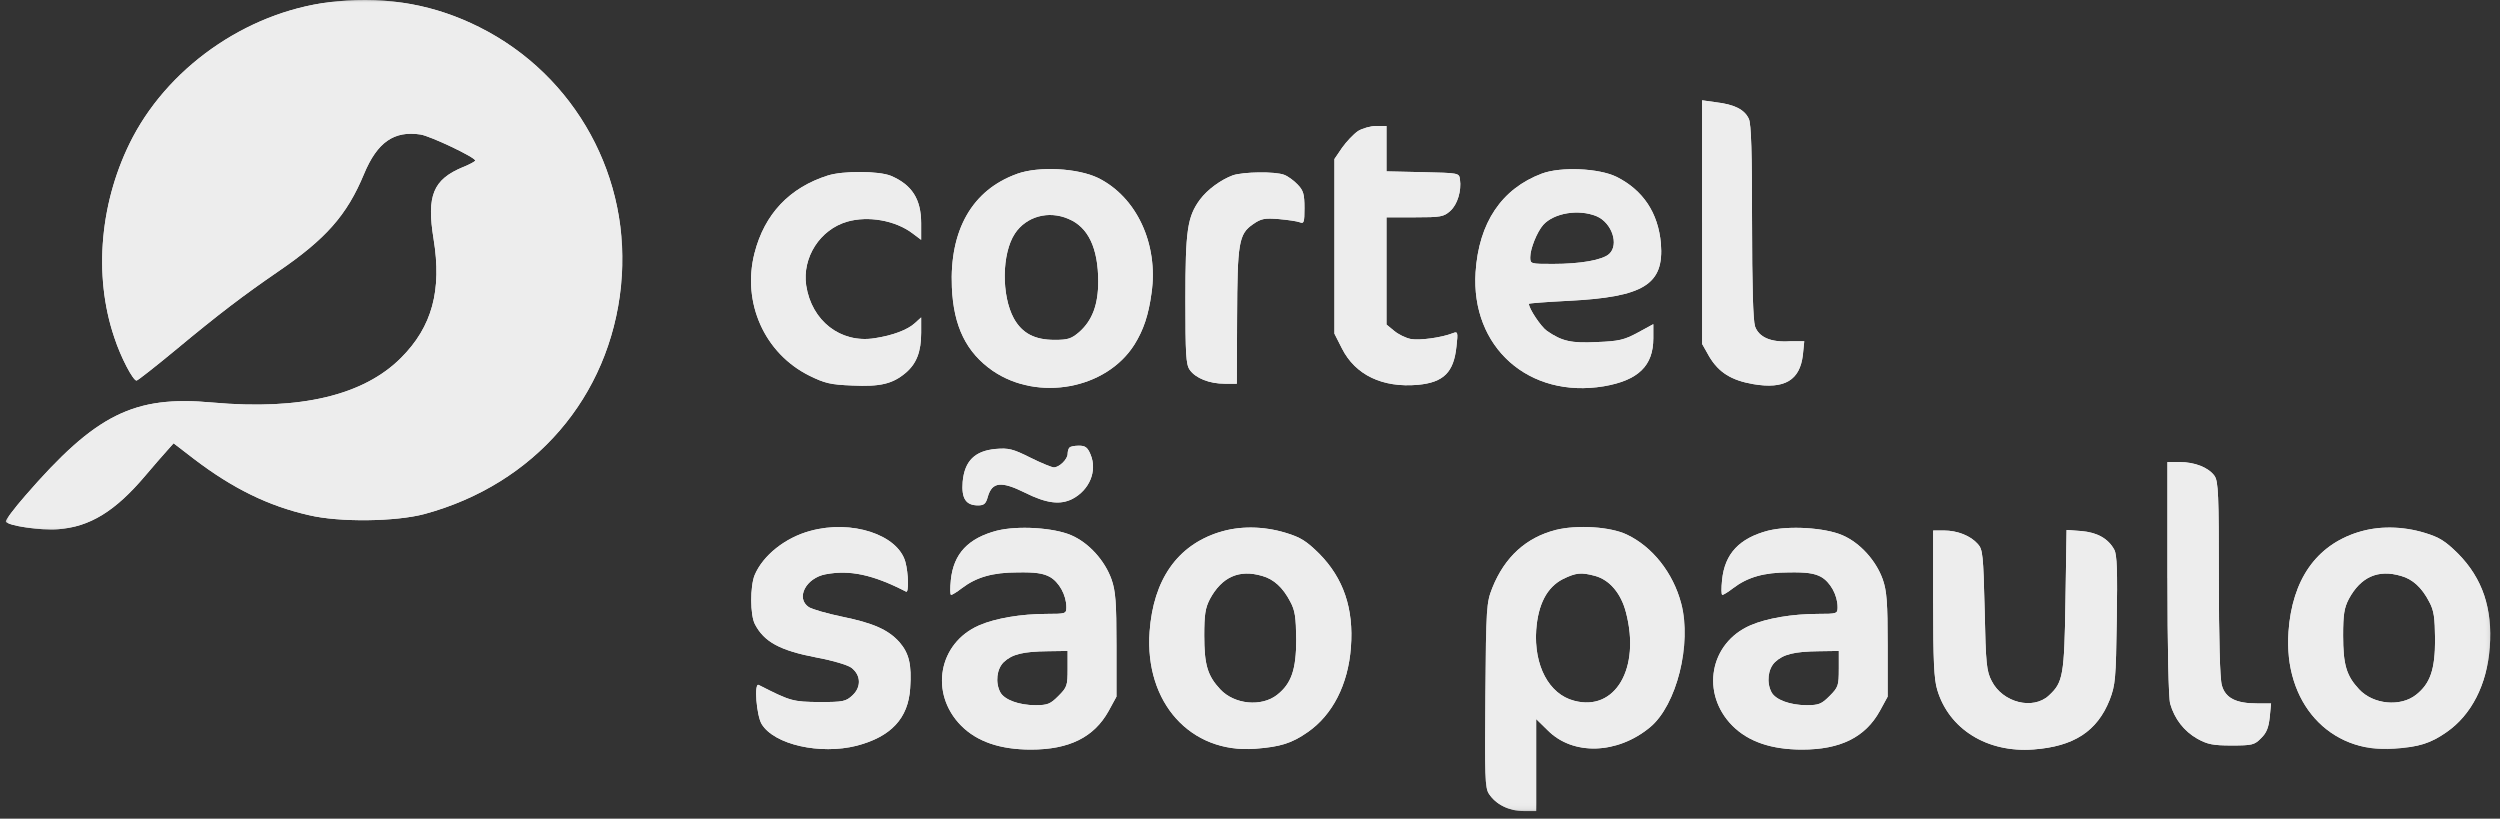 <svg width="397" height="130" viewBox="0 0 397 130" fill="none" xmlns="http://www.w3.org/2000/svg">
<rect x="0" y="0" width="397" height="130" fill="#333333" stroke="none"/>
<mask id="mask0_1130_155" style="mask-type:luminance" maskUnits="userSpaceOnUse" x="0" y="0" width="100" height="85">
<path d="M0.814 0H99.206V84.535H0.814V0Z" fill="white"/>
</mask>
<g mask="url(#mask0_1130_155)">
<path d="M53.561 0.211C40.2 1.415 27.312 9.99 21.084 21.791C15.888 31.701 14.77 43.677 18.164 53.628C19.193 56.775 21.125 60.435 21.684 60.435C21.856 60.435 24.608 58.279 27.785 55.654C34.83 49.793 38.78 46.821 44.108 43.161C51.756 37.947 55.103 34.157 57.813 27.611C59.916 22.569 62.582 20.718 66.792 21.361C68.378 21.619 75.467 24.98 75.467 25.496C75.467 25.627 74.609 26.101 73.535 26.531C68.766 28.512 67.733 31.054 68.852 37.947C70.183 46.089 68.638 51.866 63.697 56.817C57.727 62.802 47.673 65.178 33.756 63.923C21.258 62.761 15.199 65.821 4.03 78.7C2.223 80.77 0.808 82.665 0.935 82.84C1.323 83.487 6.433 84.264 9.223 84.044C14.252 83.661 18.285 81.203 23.055 75.561C24.345 74.052 25.892 72.243 26.493 71.599L27.567 70.392L30.874 72.933C36.931 77.543 42.602 80.343 49.044 81.805C53.899 82.968 62.828 82.84 67.385 81.633C84.873 76.896 96.811 63.063 98.616 45.401C100.376 28.34 91.441 11.974 76.106 4.307C69.153 0.813 61.718 -0.569 53.561 0.211Z" fill="#EDEDED"/>
</g>
<path d="M270.299 35.275V54.619L271.44 56.642C272.94 59.139 274.917 60.388 278.396 60.996C283.381 61.853 285.831 60.391 286.299 56.339L286.515 54.194H284.278C281.186 54.403 279.296 53.539 278.695 51.819C278.393 50.87 278.224 45.44 278.224 35.186C278.224 24.331 278.097 19.635 277.709 18.861C277.023 17.396 275.431 16.575 272.425 16.231L270.294 15.928V35.272L270.299 35.275Z" fill="#EDEDED"/>
<path d="M215.648 20.818C214.953 21.289 213.821 22.483 213.126 23.462L211.908 25.255V52.985L213.096 55.324C215.213 59.536 219.54 61.617 225.181 61.107C229.253 60.724 230.866 59.109 231.284 55.024C231.542 52.771 231.497 52.602 230.733 52.901C228.909 53.623 225.433 54.092 224.032 53.834C223.188 53.662 222 53.068 221.361 52.516L220.174 51.539V34.509H224.658C228.837 34.509 229.266 34.423 230.316 33.482C231.448 32.461 232.101 30.286 231.841 28.493C231.708 27.469 231.666 27.469 225.961 27.341L220.174 27.214V20.005H218.563C217.652 20.005 216.343 20.387 215.645 20.815L215.648 20.818Z" fill="#EDEDED"/>
<path d="M161.511 27.611C154.422 30.15 150.771 36.482 151.159 45.614C151.419 51.861 153.478 55.995 157.647 58.884C164.819 63.796 175.683 61.812 180.154 54.705C181.574 52.421 182.39 50.054 182.863 46.522C183.979 38.766 180.5 31.271 174.357 28.252C171.133 26.703 164.99 26.356 161.511 27.605V27.611ZM169.674 34.762C172.81 36.055 174.399 39.415 174.399 44.712C174.399 48.373 173.452 50.873 171.434 52.682C170.147 53.803 169.588 53.975 167.484 53.975C164.307 53.975 162.33 52.94 160.999 50.57C159.02 46.949 159.061 40.27 161.168 37.084C162.972 34.37 166.496 33.382 169.677 34.759L169.674 34.762Z" fill="#EDEDED"/>
<path d="M244.85 27.566C238.451 29.978 234.839 35.367 234.326 43.203C233.551 55.138 242.788 63.321 254.685 61.34C260.182 60.396 262.546 58.071 262.546 53.717V51.478L260.099 52.81C257.949 53.975 257.091 54.189 253.611 54.319C249.528 54.533 248.028 54.192 245.664 52.554C244.72 51.908 242.788 49.022 242.788 48.245C242.788 48.159 245.584 47.945 249.016 47.773C261.049 47.171 264.268 45.187 263.753 38.682C263.327 33.812 260.922 30.197 256.711 28.085C253.918 26.706 247.859 26.445 244.853 27.566H244.85ZM253.528 34.331C255.978 35.367 257.135 38.855 255.546 40.317C254.472 41.308 250.948 41.913 246.611 41.913C243.046 41.913 243.001 41.913 243.001 40.833C243.001 39.501 244.078 36.829 245.064 35.708C246.783 33.81 250.688 33.169 253.525 34.331H253.528Z" fill="#EDEDED"/>
<path d="M131.464 27.869C125.363 29.808 121.411 33.985 119.819 40.189C117.801 48.073 121.411 56.129 128.541 59.664C130.991 60.871 131.932 61.087 135.328 61.218C139.793 61.431 141.731 60.957 143.79 59.234C145.551 57.766 146.281 55.829 146.281 52.857V50.404L145.293 51.306C144.131 52.382 141.725 53.29 138.846 53.717C133.477 54.539 128.879 50.959 128.021 45.32C127.379 40.88 130.213 36.443 134.551 35.194C137.858 34.248 142.157 34.981 144.903 37.051L146.279 38.083V35.455C146.279 31.62 144.814 29.339 141.465 27.916C139.533 27.139 133.908 27.097 131.456 27.874L131.464 27.869Z" fill="#EDEDED"/>
<path d="M195.76 27.846C193.827 28.579 191.768 30.086 190.564 31.681C188.546 34.44 188.244 36.549 188.244 47.579C188.244 56.281 188.33 57.874 188.931 58.734C189.872 60.069 192.07 60.932 194.472 60.932H196.407L196.449 50.465C196.493 38.574 196.706 37.154 198.984 35.602C200.271 34.701 200.833 34.612 203.064 34.787C204.482 34.914 205.987 35.128 206.416 35.3C207.061 35.561 207.147 35.3 207.147 33.058C207.147 30.818 206.976 30.258 206.073 29.314C205.514 28.709 204.523 27.98 203.922 27.761C202.461 27.2 197.393 27.286 195.76 27.846Z" fill="#EDEDED"/>
<path d="M169.845 71.077C169.674 71.205 169.541 71.679 169.541 72.068C169.541 72.934 168.212 74.224 167.349 74.224C167.047 74.224 165.331 73.53 163.615 72.673C160.866 71.294 160.177 71.119 158.115 71.294C154.81 71.599 153.176 73.189 152.872 76.508C152.659 79.18 153.387 80.254 155.322 80.254C156.266 80.254 156.565 79.993 156.866 78.875C157.555 76.508 159.014 76.38 162.751 78.231C166.189 79.954 168.378 80.209 170.311 79.222C173.018 77.798 174.263 74.784 173.189 72.198C172.716 71.035 172.328 70.775 171.337 70.775C170.651 70.775 169.965 70.902 169.837 71.077H169.845Z" fill="#EDEDED"/>
<path d="M344.195 91.759C344.195 102.786 344.366 110.842 344.624 111.744C345.313 114.161 346.816 116.098 348.92 117.302C350.553 118.204 351.411 118.381 354.375 118.381C357.639 118.381 358.026 118.295 359.059 117.216C359.917 116.4 360.26 115.537 360.432 113.903L360.645 111.705H358.411C355.062 111.705 353.387 110.845 352.828 108.822C352.523 107.831 352.355 101.371 352.355 91.895C352.355 78.458 352.269 76.477 351.668 75.573C350.721 74.24 348.529 73.375 346.127 73.375H344.189V91.767L344.195 91.759Z" fill="#EDEDED"/>
<path d="M128.688 84.302C124.696 85.379 121.173 88.179 119.838 91.326C119.11 93.135 119.11 97.658 119.883 99.126C121.344 101.926 123.835 103.302 129.72 104.423C132.123 104.856 134.575 105.586 135.176 106.019C136.721 107.182 136.806 109.077 135.389 110.409C134.315 111.402 133.93 111.488 130.105 111.488C125.895 111.444 125.549 111.358 120.483 108.772C119.711 108.383 120.137 113.639 120.951 114.977C122.93 118.248 130.232 119.885 136.031 118.423C141.484 116.999 144.236 114.075 144.535 109.291C144.795 105.545 144.363 103.774 142.863 102.012C141.102 100.028 138.738 98.951 133.67 97.919C131.351 97.445 128.987 96.756 128.43 96.409C126.327 94.986 127.957 91.8 131.09 91.198C134.96 90.463 138.611 91.243 143.895 93.956C144.322 94.17 144.28 91.07 143.768 89.214C142.564 84.91 135.262 82.493 128.688 84.305V84.302Z" fill="#EDEDED"/>
<path d="M158.344 84.258C153.747 85.465 151.427 87.918 150.995 92.1C150.868 93.393 150.868 94.47 151.037 94.47C151.209 94.47 151.981 93.998 152.756 93.393C155.034 91.67 157.611 90.896 161.608 90.896C164.354 90.851 165.599 91.023 166.673 91.587C168.179 92.405 169.339 94.517 169.339 96.409C169.339 97.445 169.256 97.489 166.247 97.489C162.167 97.489 158.084 98.18 155.507 99.298C149.022 102.098 147.563 110.109 152.634 115.237C155.167 117.776 158.818 119.031 163.714 119.031C169.771 119.031 173.724 117.088 176.046 112.912L177.292 110.628V102.445C177.292 95.68 177.161 93.87 176.514 92.019C175.44 89.006 172.91 86.203 170.117 84.999C167.327 83.789 161.611 83.445 158.347 84.264L158.344 84.258ZM169.538 106.208C169.538 108.88 169.452 109.138 168.077 110.52C166.787 111.81 166.358 111.985 164.423 111.985C161.804 111.985 159.485 111.125 158.84 109.921C158.026 108.367 158.284 106.213 159.399 105.137C160.73 103.888 162.449 103.458 166.446 103.413L169.538 103.369V106.208Z" fill="#EDEDED"/>
<path d="M193.598 84.519C186.941 86.628 183.16 92.058 182.559 100.289C181.745 111.572 189.047 119.675 199.314 118.9C203.311 118.598 205.116 118.043 207.648 116.272C211.598 113.556 214.092 108.691 214.524 102.786C214.992 96.67 213.364 91.845 209.495 87.924C207.477 85.942 206.574 85.338 204.166 84.611C200.601 83.531 196.82 83.489 193.598 84.525V84.519ZM200.432 91.456C202.281 91.97 203.737 93.307 204.897 95.546C205.672 96.97 205.796 98.044 205.841 101.576C205.841 106.313 205.068 108.555 202.832 110.32C200.341 112.304 196.003 111.871 193.769 109.46C191.752 107.307 191.234 105.539 191.234 100.93C191.234 97.569 191.406 96.534 192.139 95.116C194.03 91.626 196.775 90.374 200.426 91.456H200.432Z" fill="#EDEDED"/>
<mask id="mask1_1130_155" style="mask-type:luminance" maskUnits="userSpaceOnUse" x="235" y="83" width="33" height="46">
<path d="M235.259 83.115H267.855V128.762H235.259V83.115Z" fill="white"/>
</mask>
<g mask="url(#mask1_1130_155)">
<path d="M247.043 84.161C242.359 85.368 238.963 88.429 236.989 93.338C236.043 95.749 235.998 96.351 235.871 110.398C235.744 123.282 235.829 125.133 236.43 126.035C237.548 127.758 239.649 128.793 241.927 128.793H243.945V114.186L245.797 115.995C249.788 120.002 256.836 119.788 262.034 115.479C266.244 111.988 268.691 102.253 266.978 95.835C265.688 90.968 262.422 86.83 258.342 84.893C255.72 83.642 250.48 83.298 247.045 84.158L247.043 84.161ZM253.312 91.456C255.632 92.1 257.437 94.256 258.209 97.27C260.528 106.147 256.49 113.04 249.963 111.275C245.966 110.24 243.566 105.672 243.951 100.028C244.252 95.935 245.667 93.263 248.158 91.972C250.267 90.937 251.081 90.851 253.315 91.459L253.312 91.456Z" fill="#EDEDED"/>
</g>
<path d="M280.81 84.258C276.212 85.465 273.893 87.918 273.466 92.1C273.336 93.393 273.336 94.47 273.508 94.47C273.679 94.47 274.452 93.998 275.227 93.393C277.505 91.67 280.082 90.896 284.076 90.896C286.828 90.851 288.073 91.023 289.147 91.587C290.65 92.405 291.81 94.517 291.81 96.409C291.81 97.445 291.724 97.489 288.718 97.489C284.635 97.489 280.555 98.18 277.978 99.298C271.49 102.098 270.031 110.109 275.099 115.237C277.632 117.776 281.286 119.031 286.18 119.031C292.236 119.031 296.192 117.088 298.511 112.912L299.757 110.628V102.445C299.757 95.68 299.627 93.87 298.985 92.019C297.911 89.006 295.375 86.203 292.585 84.999C289.792 83.789 284.076 83.445 280.813 84.264L280.81 84.258ZM292.004 106.208C292.004 108.88 291.918 109.138 290.545 110.52C289.258 111.81 288.826 111.985 286.894 111.985C284.27 111.985 281.95 111.125 281.311 109.921C280.494 108.367 280.752 106.213 281.87 105.137C283.199 103.888 284.923 103.458 288.915 103.413L292.006 103.369V106.208H292.004Z" fill="#EDEDED"/>
<mask id="mask2_1130_155" style="mask-type:luminance" maskUnits="userSpaceOnUse" x="362" y="83" width="34" height="37">
<path d="M362.81 83.115H395.658V119.344H362.81V83.115Z" fill="white"/>
</mask>
<g mask="url(#mask2_1130_155)">
<path d="M374.452 84.519C367.792 86.628 364.014 92.058 363.413 100.289C362.596 111.572 369.898 119.675 380.165 118.9C384.162 118.598 385.967 118.043 388.499 116.272C392.449 113.556 394.946 108.691 395.375 102.786C395.846 96.67 394.215 91.845 390.346 87.924C388.331 85.942 387.425 85.338 385.02 84.611C381.455 83.531 377.671 83.489 374.452 84.525V84.519ZM381.283 91.456C383.135 91.97 384.588 93.307 385.748 95.546C386.526 96.97 386.65 98.044 386.692 101.576C386.692 106.313 385.92 108.555 383.686 110.32C381.195 112.304 376.857 111.871 374.621 109.46C372.603 107.307 372.088 105.539 372.088 100.93C372.088 97.569 372.259 96.534 372.993 95.116C374.881 91.626 377.629 90.374 381.28 91.456H381.283Z" fill="#EDEDED"/>
</g>
<path d="M306.99 95.788C306.99 104.792 307.117 107.85 307.632 109.532C309.486 115.778 315.557 119.569 322.92 119.011C329.333 118.537 333.034 116.125 335.019 111.125C335.921 108.758 336.007 107.85 336.14 98.457C336.267 90.79 336.181 88.076 335.752 87.302C334.805 85.534 333.039 84.544 330.498 84.33L328.173 84.158L327.999 95.275C327.825 107.295 327.611 108.372 325.372 110.437C322.834 112.809 318.006 111.561 316.285 108.153C315.465 106.602 315.338 105.439 315.164 96.912C314.95 88.121 314.865 87.263 314.09 86.403C312.924 85.068 310.818 84.247 308.709 84.247H306.984V95.793L306.99 95.788Z" fill="#EDEDED"/>
<mask id="mask3_1130_155" style="mask-type:luminance" maskUnits="userSpaceOnUse" x="0" y="0" width="100" height="85">
<path d="M0.814 0H99.206V84.535H0.814V0Z" fill="white"/>
</mask>
<g mask="url(#mask3_1130_155)">
<path d="M53.561 0.211C40.2 1.415 27.312 9.99 21.084 21.791C15.888 31.701 14.77 43.677 18.164 53.628C19.193 56.775 21.125 60.435 21.684 60.435C21.856 60.435 24.608 58.279 27.785 55.654C34.83 49.793 38.78 46.821 44.108 43.161C51.756 37.947 55.103 34.157 57.813 27.611C59.916 22.569 62.582 20.718 66.792 21.361C68.378 21.619 75.467 24.98 75.467 25.496C75.467 25.627 74.609 26.101 73.535 26.531C68.766 28.512 67.733 31.054 68.852 37.947C70.183 46.089 68.638 51.866 63.697 56.817C57.727 62.802 47.673 65.178 33.756 63.923C21.258 62.761 15.199 65.821 4.03 78.7C2.223 80.77 0.808 82.665 0.935 82.84C1.323 83.487 6.433 84.264 9.223 84.044C14.252 83.661 18.285 81.203 23.055 75.561C24.345 74.052 25.892 72.243 26.493 71.599L27.567 70.392L30.874 72.933C36.931 77.543 42.602 80.343 49.044 81.805C53.899 82.968 62.828 82.84 67.385 81.633C84.873 76.896 96.811 63.063 98.616 45.401C100.376 28.34 91.441 11.974 76.106 4.307C69.153 0.813 61.718 -0.569 53.561 0.211Z" fill="#EDEDED"/>
</g>
<path d="M270.299 35.275V54.619L271.44 56.642C272.94 59.139 274.917 60.388 278.396 60.996C283.381 61.853 285.831 60.391 286.299 56.339L286.515 54.194H284.278C281.186 54.403 279.296 53.539 278.695 51.819C278.393 50.87 278.224 45.44 278.224 35.186C278.224 24.331 278.097 19.635 277.709 18.861C277.023 17.396 275.431 16.575 272.425 16.231L270.294 15.928V35.272L270.299 35.275Z" fill="#EDEDED"/>
<path d="M215.648 20.818C214.953 21.289 213.821 22.483 213.126 23.462L211.908 25.255V52.985L213.096 55.324C215.213 59.536 219.54 61.617 225.181 61.107C229.253 60.724 230.866 59.109 231.284 55.024C231.542 52.771 231.497 52.602 230.733 52.901C228.909 53.623 225.433 54.092 224.032 53.834C223.188 53.662 222 53.068 221.361 52.516L220.174 51.539V34.509H224.658C228.837 34.509 229.266 34.423 230.316 33.482C231.448 32.461 232.101 30.286 231.841 28.493C231.708 27.469 231.666 27.469 225.961 27.341L220.174 27.214V20.005H218.563C217.652 20.005 216.343 20.387 215.645 20.815L215.648 20.818Z" fill="#EDEDED"/>
<path d="M161.511 27.611C154.422 30.15 150.771 36.482 151.159 45.614C151.419 51.861 153.478 55.995 157.647 58.884C164.819 63.796 175.683 61.812 180.154 54.705C181.574 52.421 182.39 50.054 182.863 46.522C183.979 38.766 180.5 31.271 174.357 28.252C171.133 26.703 164.99 26.356 161.511 27.605V27.611ZM169.674 34.762C172.81 36.055 174.399 39.415 174.399 44.712C174.399 48.373 173.452 50.873 171.434 52.682C170.147 53.803 169.588 53.975 167.484 53.975C164.307 53.975 162.33 52.94 160.999 50.57C159.02 46.949 159.061 40.27 161.168 37.084C162.972 34.37 166.496 33.382 169.677 34.759L169.674 34.762Z" fill="#EDEDED"/>
<path d="M244.85 27.566C238.451 29.978 234.839 35.367 234.326 43.203C233.551 55.138 242.788 63.321 254.685 61.34C260.182 60.396 262.546 58.071 262.546 53.717V51.478L260.099 52.81C257.949 53.975 257.091 54.189 253.611 54.319C249.528 54.533 248.028 54.192 245.664 52.554C244.72 51.908 242.788 49.022 242.788 48.245C242.788 48.159 245.584 47.945 249.016 47.773C261.049 47.171 264.268 45.187 263.753 38.682C263.327 33.812 260.922 30.197 256.711 28.085C253.918 26.706 247.859 26.445 244.853 27.566H244.85ZM253.528 34.331C255.978 35.367 257.135 38.855 255.546 40.317C254.472 41.308 250.948 41.913 246.611 41.913C243.046 41.913 243.001 41.913 243.001 40.833C243.001 39.501 244.078 36.829 245.064 35.708C246.783 33.81 250.688 33.169 253.525 34.331H253.528Z" fill="#EDEDED"/>
<path d="M131.464 27.869C125.363 29.808 121.411 33.985 119.819 40.189C117.801 48.073 121.411 56.129 128.541 59.664C130.991 60.871 131.932 61.087 135.328 61.218C139.793 61.431 141.731 60.957 143.79 59.234C145.551 57.766 146.281 55.829 146.281 52.857V50.404L145.293 51.306C144.131 52.382 141.725 53.29 138.846 53.717C133.477 54.539 128.879 50.959 128.021 45.32C127.379 40.88 130.213 36.443 134.551 35.194C137.858 34.248 142.157 34.981 144.903 37.051L146.279 38.083V35.455C146.279 31.62 144.814 29.339 141.465 27.916C139.533 27.139 133.908 27.097 131.456 27.874L131.464 27.869Z" fill="#EDEDED"/>
<path d="M195.76 27.846C193.827 28.579 191.768 30.086 190.564 31.681C188.546 34.44 188.244 36.549 188.244 47.579C188.244 56.281 188.33 57.874 188.931 58.734C189.872 60.069 192.07 60.932 194.472 60.932H196.407L196.449 50.465C196.493 38.574 196.706 37.154 198.984 35.602C200.271 34.701 200.833 34.612 203.064 34.787C204.482 34.914 205.987 35.128 206.416 35.3C207.061 35.561 207.147 35.3 207.147 33.058C207.147 30.818 206.976 30.258 206.073 29.314C205.514 28.709 204.523 27.98 203.922 27.761C202.461 27.2 197.393 27.286 195.76 27.846Z" fill="#EDEDED"/>
<path d="M169.845 71.077C169.674 71.205 169.541 71.679 169.541 72.068C169.541 72.934 168.212 74.224 167.349 74.224C167.047 74.224 165.331 73.53 163.615 72.673C160.866 71.294 160.177 71.119 158.115 71.294C154.81 71.599 153.176 73.189 152.872 76.508C152.659 79.18 153.387 80.254 155.322 80.254C156.266 80.254 156.565 79.993 156.866 78.875C157.555 76.508 159.014 76.38 162.751 78.231C166.189 79.954 168.378 80.209 170.311 79.222C173.018 77.798 174.263 74.784 173.189 72.198C172.716 71.035 172.328 70.775 171.337 70.775C170.651 70.775 169.965 70.902 169.837 71.077H169.845Z" fill="#EDEDED"/>
<path d="M344.195 91.759C344.195 102.786 344.366 110.842 344.624 111.744C345.313 114.161 346.816 116.098 348.92 117.302C350.553 118.204 351.411 118.381 354.375 118.381C357.639 118.381 358.026 118.295 359.059 117.216C359.917 116.4 360.26 115.537 360.432 113.903L360.645 111.705H358.411C355.062 111.705 353.387 110.845 352.828 108.822C352.523 107.831 352.355 101.371 352.355 91.895C352.355 78.458 352.269 76.477 351.668 75.573C350.721 74.24 348.529 73.375 346.127 73.375H344.189V91.767L344.195 91.759Z" fill="#EDEDED"/>
<path d="M128.688 84.302C124.696 85.379 121.173 88.179 119.838 91.326C119.11 93.135 119.11 97.658 119.883 99.126C121.344 101.926 123.835 103.302 129.72 104.423C132.123 104.856 134.575 105.586 135.176 106.019C136.721 107.182 136.806 109.077 135.389 110.409C134.315 111.402 133.93 111.488 130.105 111.488C125.895 111.444 125.549 111.358 120.483 108.772C119.711 108.383 120.137 113.639 120.951 114.977C122.93 118.248 130.232 119.885 136.031 118.423C141.484 116.999 144.236 114.075 144.535 109.291C144.795 105.545 144.363 103.774 142.863 102.012C141.102 100.028 138.738 98.951 133.67 97.919C131.351 97.445 128.987 96.756 128.43 96.409C126.327 94.986 127.957 91.8 131.09 91.198C134.96 90.463 138.611 91.243 143.895 93.956C144.322 94.17 144.28 91.07 143.768 89.214C142.564 84.91 135.262 82.493 128.688 84.305V84.302Z" fill="#EDEDED"/>
<path d="M158.344 84.258C153.747 85.465 151.427 87.918 150.995 92.1C150.868 93.393 150.868 94.47 151.037 94.47C151.209 94.47 151.981 93.998 152.756 93.393C155.034 91.67 157.611 90.896 161.608 90.896C164.354 90.851 165.599 91.023 166.673 91.587C168.179 92.405 169.339 94.517 169.339 96.409C169.339 97.445 169.256 97.489 166.247 97.489C162.167 97.489 158.084 98.18 155.507 99.298C149.022 102.098 147.563 110.109 152.634 115.237C155.167 117.776 158.818 119.031 163.714 119.031C169.771 119.031 173.724 117.088 176.046 112.912L177.292 110.628V102.445C177.292 95.68 177.161 93.87 176.514 92.019C175.44 89.006 172.91 86.203 170.117 84.999C167.327 83.789 161.611 83.445 158.347 84.264L158.344 84.258ZM169.538 106.208C169.538 108.88 169.452 109.138 168.077 110.52C166.787 111.81 166.358 111.985 164.423 111.985C161.804 111.985 159.485 111.125 158.84 109.921C158.026 108.367 158.284 106.213 159.399 105.137C160.73 103.888 162.449 103.458 166.446 103.413L169.538 103.369V106.208Z" fill="#EDEDED"/>
<path d="M193.598 84.519C186.941 86.628 183.16 92.058 182.559 100.289C181.745 111.572 189.047 119.675 199.314 118.9C203.311 118.598 205.116 118.043 207.648 116.272C211.598 113.556 214.092 108.691 214.524 102.786C214.992 96.67 213.364 91.845 209.495 87.924C207.477 85.942 206.574 85.338 204.166 84.611C200.601 83.531 196.82 83.489 193.598 84.525V84.519ZM200.432 91.456C202.281 91.97 203.737 93.307 204.897 95.546C205.672 96.97 205.796 98.044 205.841 101.576C205.841 106.313 205.068 108.555 202.832 110.32C200.341 112.304 196.003 111.871 193.769 109.46C191.752 107.307 191.234 105.539 191.234 100.93C191.234 97.569 191.406 96.534 192.139 95.116C194.03 91.626 196.775 90.374 200.426 91.456H200.432Z" fill="#EDEDED"/>
<mask id="mask4_1130_155" style="mask-type:luminance" maskUnits="userSpaceOnUse" x="235" y="83" width="33" height="46">
<path d="M235.259 83.115H267.855V128.762H235.259V83.115Z" fill="white"/>
</mask>
<g mask="url(#mask4_1130_155)">
<path d="M247.043 84.161C242.359 85.368 238.963 88.429 236.989 93.338C236.043 95.749 235.998 96.351 235.871 110.398C235.744 123.282 235.829 125.133 236.43 126.035C237.548 127.758 239.649 128.793 241.927 128.793H243.945V114.186L245.797 115.995C249.788 120.002 256.836 119.788 262.034 115.479C266.244 111.988 268.691 102.253 266.978 95.835C265.688 90.968 262.422 86.83 258.342 84.893C255.72 83.642 250.48 83.298 247.045 84.158L247.043 84.161ZM253.312 91.456C255.632 92.1 257.437 94.256 258.209 97.27C260.528 106.147 256.49 113.04 249.963 111.275C245.966 110.24 243.566 105.672 243.951 100.028C244.252 95.935 245.667 93.263 248.158 91.972C250.267 90.937 251.081 90.851 253.315 91.459L253.312 91.456Z" fill="#EDEDED"/>
</g>
<path d="M280.81 84.258C276.212 85.465 273.893 87.918 273.466 92.1C273.336 93.393 273.336 94.47 273.508 94.47C273.679 94.47 274.452 93.998 275.227 93.393C277.505 91.67 280.082 90.896 284.076 90.896C286.828 90.851 288.073 91.023 289.147 91.587C290.65 92.405 291.81 94.517 291.81 96.409C291.81 97.445 291.724 97.489 288.718 97.489C284.635 97.489 280.555 98.18 277.978 99.298C271.49 102.098 270.031 110.109 275.099 115.237C277.632 117.776 281.286 119.031 286.18 119.031C292.236 119.031 296.192 117.088 298.511 112.912L299.757 110.628V102.445C299.757 95.68 299.627 93.87 298.985 92.019C297.911 89.006 295.375 86.203 292.585 84.999C289.792 83.789 284.076 83.445 280.813 84.264L280.81 84.258ZM292.004 106.208C292.004 108.88 291.918 109.138 290.545 110.52C289.258 111.81 288.826 111.985 286.894 111.985C284.27 111.985 281.95 111.125 281.311 109.921C280.494 108.367 280.752 106.213 281.87 105.137C283.199 103.888 284.923 103.458 288.915 103.413L292.006 103.369V106.208H292.004Z" fill="#EDEDED"/>
<mask id="mask5_1130_155" style="mask-type:luminance" maskUnits="userSpaceOnUse" x="362" y="83" width="34" height="37">
<path d="M362.81 83.115H395.658V119.344H362.81V83.115Z" fill="white"/>
</mask>
<g mask="url(#mask5_1130_155)">
<path d="M374.452 84.519C367.792 86.628 364.014 92.058 363.413 100.289C362.596 111.572 369.898 119.675 380.165 118.9C384.162 118.598 385.967 118.043 388.499 116.272C392.449 113.556 394.946 108.691 395.375 102.786C395.846 96.67 394.215 91.845 390.346 87.924C388.331 85.942 387.425 85.338 385.02 84.611C381.455 83.531 377.671 83.489 374.452 84.525V84.519ZM381.283 91.456C383.135 91.97 384.588 93.307 385.748 95.546C386.526 96.97 386.65 98.044 386.692 101.576C386.692 106.313 385.92 108.555 383.686 110.32C381.195 112.304 376.857 111.871 374.621 109.46C372.603 107.307 372.088 105.539 372.088 100.93C372.088 97.569 372.259 96.534 372.993 95.116C374.881 91.626 377.629 90.374 381.28 91.456H381.283Z" fill="#EDEDED"/>
</g>
<path d="M306.99 95.788C306.99 104.792 307.117 107.85 307.632 109.532C309.486 115.778 315.557 119.569 322.92 119.011C329.333 118.537 333.034 116.125 335.019 111.125C335.921 108.758 336.007 107.85 336.14 98.457C336.267 90.79 336.181 88.076 335.752 87.302C334.805 85.534 333.039 84.544 330.498 84.33L328.173 84.158L327.999 95.275C327.825 107.295 327.611 108.372 325.372 110.437C322.834 112.809 318.006 111.561 316.285 108.153C315.465 106.602 315.338 105.439 315.164 96.912C314.95 88.121 314.865 87.263 314.09 86.403C312.924 85.068 310.818 84.247 308.709 84.247H306.984V95.793L306.99 95.788Z" fill="#EDEDED"/>
</svg>
